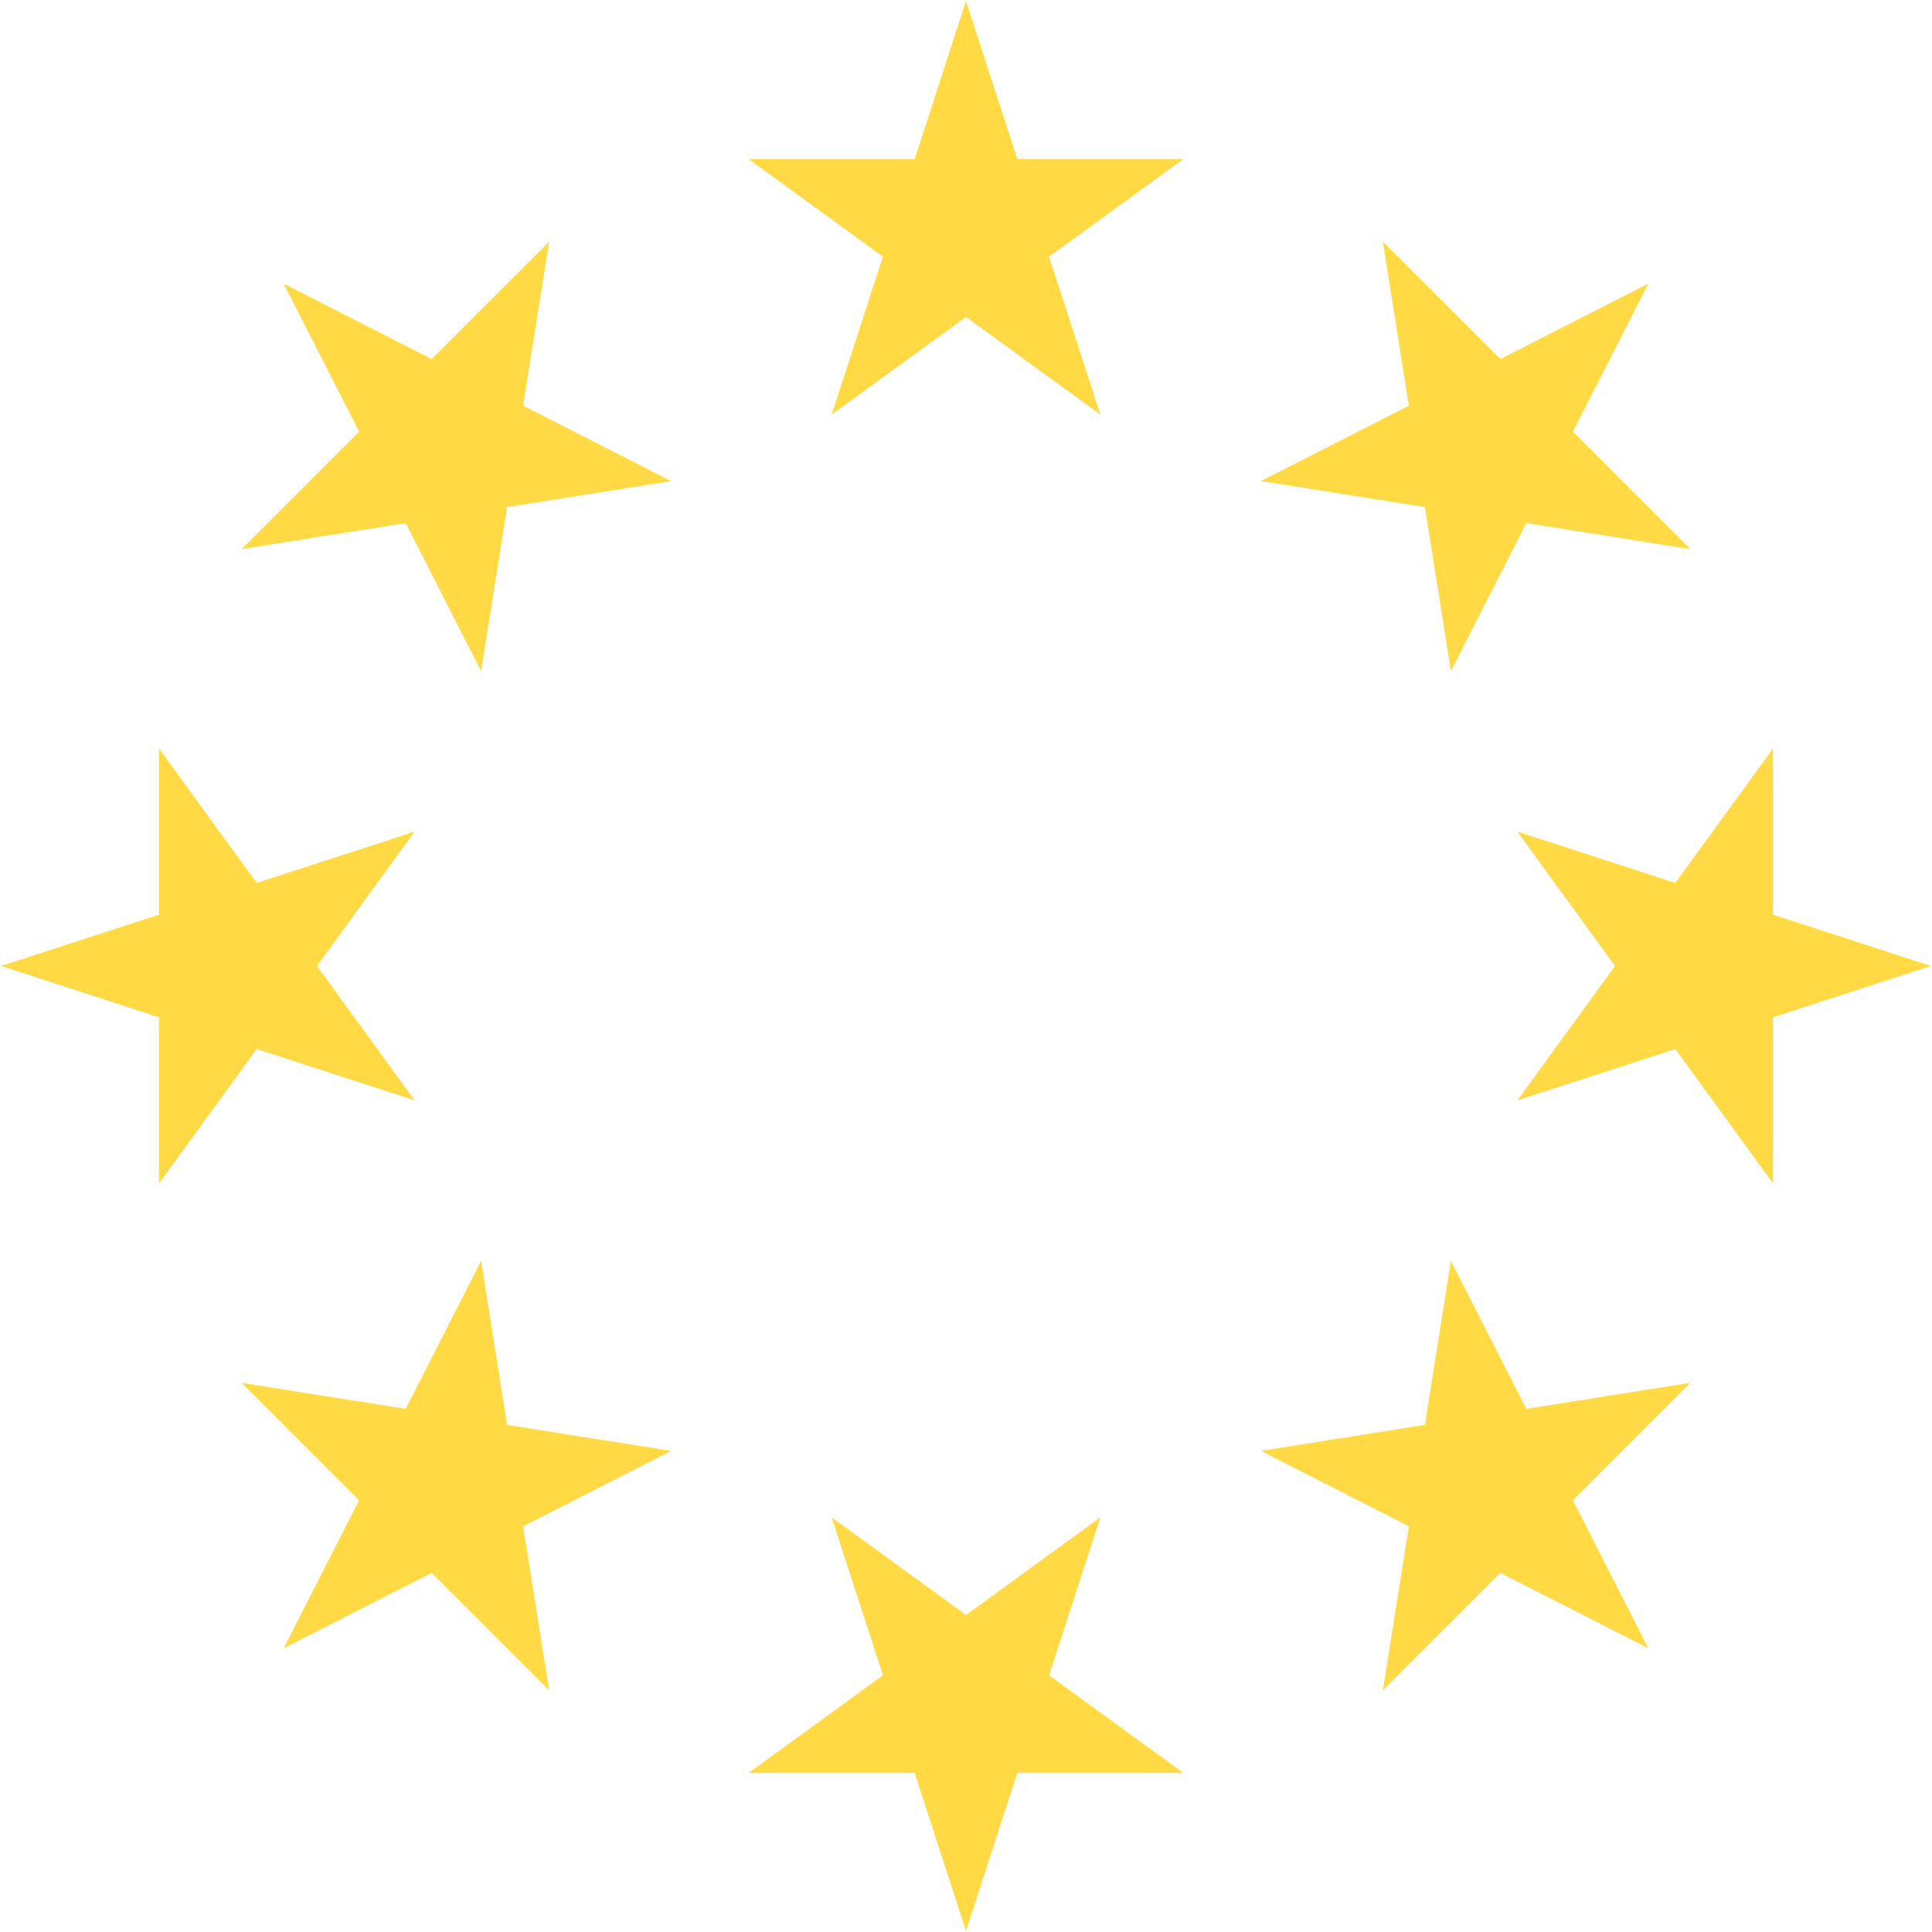 <?xml version="1.0" encoding="UTF-8"?>
<svg width="312px" height="312px" viewBox="0 0 312 312" version="1.1" xmlns="http://www.w3.org/2000/svg" xmlns:xlink="http://www.w3.org/1999/xlink">
    <!-- Generator: Sketch 54.1 (76490) - https://sketchapp.com -->
    <title>european-union</title>
    <desc>Created with Sketch.</desc>
    <g id="Page-1" stroke="none" stroke-width="1" fill="none" fill-rule="evenodd">
        <g id="european-union" fill="#FFDA44" fill-rule="nonzero">
            <g id="Group">
                <polygon id="Path" points="156.001 0.174 164.29 25.683 191.11 25.683 169.411 41.448 177.7 66.957 156.001 51.191 134.301 66.957 142.59 41.448 120.891 25.683 147.712 25.683"></polygon>
                <polygon id="Path" points="45.814 45.814 69.714 57.99 88.679 39.026 84.482 65.516 108.381 77.693 81.89 81.889 77.694 108.381 65.517 84.482 39.027 88.679 57.992 69.714"></polygon>
                <polygon id="Path" points="0.175 156 25.684 147.711 25.684 120.89 41.448 142.59 66.958 134.301 51.191 156 66.958 177.699 41.448 169.411 25.684 191.11 25.684 164.289"></polygon>
                <polygon id="Path" points="45.814 266.186 57.991 242.286 39.027 223.321 65.518 227.519 77.693 203.62 81.89 230.111 108.38 234.307 84.484 246.484 88.679 272.974 69.714 254.009"></polygon>
                <polygon id="Path" points="156.001 311.826 147.711 286.317 120.891 286.317 142.591 270.552 134.301 245.045 156.001 260.809 177.7 245.045 169.411 270.552 191.11 286.317 164.289 286.317"></polygon>
                <polygon id="Path" points="266.187 266.186 242.288 254.01 223.322 272.975 227.519 246.483 203.622 234.307 230.112 230.111 234.308 203.62 246.484 227.519 272.974 223.321 254.009 242.288"></polygon>
                <polygon id="Path" points="311.826 156 286.317 164.289 286.317 191.11 270.552 169.41 245.045 177.699 260.81 156 245.045 134.301 270.553 142.59 286.317 120.89 286.317 147.712"></polygon>
                <polygon id="Path" points="266.187 45.814 254.01 69.714 272.975 88.679 246.483 84.481 234.308 108.38 230.112 81.889 203.622 77.692 227.519 65.516 223.322 39.027 242.289 57.991"></polygon>
            </g>
        </g>
    </g>
</svg>